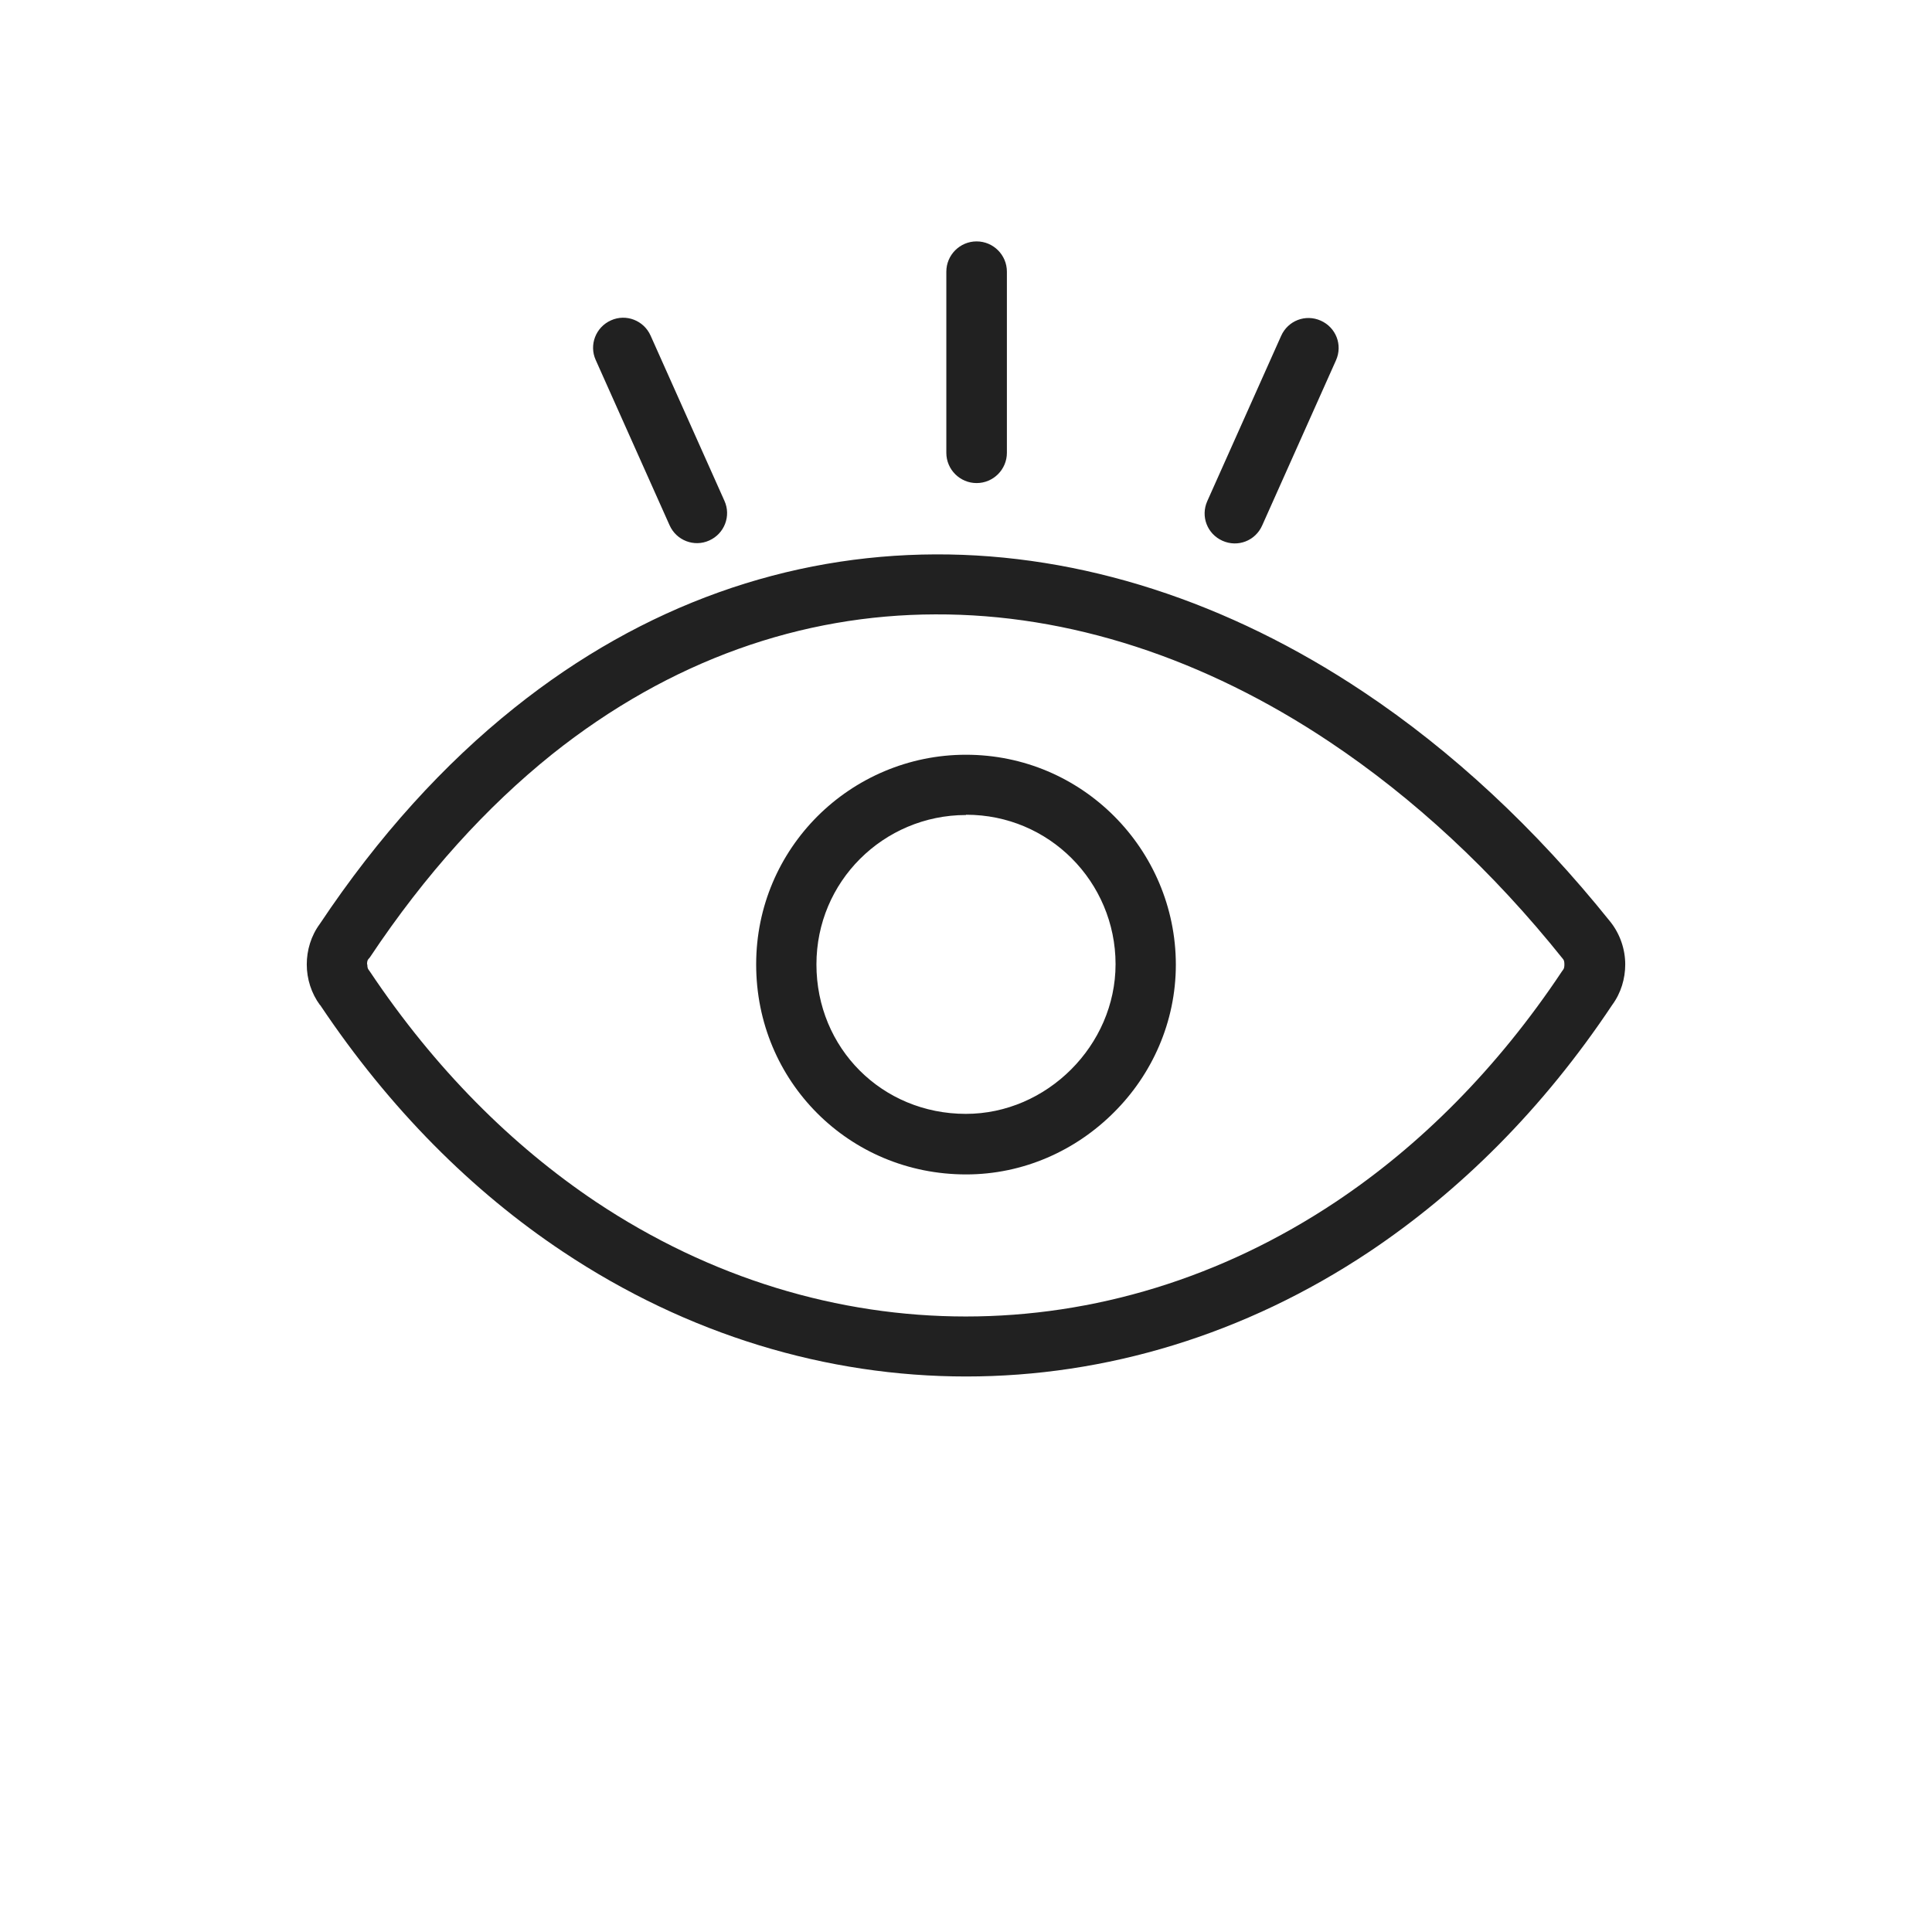<?xml version="1.0" encoding="UTF-8"?>
<!DOCTYPE svg PUBLIC "-//W3C//DTD SVG 1.1//EN" "http://www.w3.org/Graphics/SVG/1.1/DTD/svg11.dtd">
<!-- Creator: CorelDRAW -->
<svg xmlns="http://www.w3.org/2000/svg" xml:space="preserve" width="6.827in" height="6.827in" style="shape-rendering:geometricPrecision; text-rendering:geometricPrecision; image-rendering:optimizeQuality; fill-rule:evenodd; clip-rule:evenodd"
viewBox="0 0 6.827 6.827"
 xmlns:xlink="http://www.w3.org/1999/xlink">
 <defs>
  <style type="text/css">
   <![CDATA[
    .fil1 {fill:none}
    .fil0 {fill:#212121;fill-rule:nonzero}
   ]]>
  </style>
 </defs>
 <g id="Layer_x0020_1">
  <path class="fil0" d="M1.131 3.552c-0.031,-0.042 -0.047,-0.093 -0.047,-0.144 0,-0.05 0.015,-0.101 0.046,-0.143l-0 -0c0.208,-0.312 0.44,-0.566 0.688,-0.764 0.459,-0.367 0.97,-0.54 1.487,-0.542 0.515,-0.002 1.035,0.167 1.513,0.486 0.312,0.208 0.607,0.481 0.873,0.813 0.034,0.043 0.052,0.097 0.052,0.15 0,0.05 -0.015,0.101 -0.046,0.143 -0.245,0.368 -0.538,0.658 -0.858,0.872 -0.441,0.294 -0.933,0.441 -1.425,0.441 -0.492,-3.93701e-006 -0.984,-0.147 -1.425,-0.441 -0.32,-0.213 -0.612,-0.504 -0.858,-0.872zm0.167 -0.144c0,0.008 0.001,0.014 0.004,0.018l0.005 0.007c0.23,0.344 0.502,0.615 0.799,0.814 0.405,0.27 0.856,0.405 1.307,0.405 0.451,0 0.902,-0.135 1.307,-0.405 0.297,-0.198 0.57,-0.47 0.799,-0.814l0.005 -0.007c0.003,-0.004 0.004,-0.01 0.004,-0.018 0,-0.008 -0.001,-0.014 -0.004,-0.018 -0.25,-0.313 -0.53,-0.571 -0.825,-0.768 -0.443,-0.296 -0.922,-0.453 -1.394,-0.451 -0.47,0.001 -0.935,0.16 -1.355,0.495 -0.229,0.184 -0.446,0.421 -0.643,0.717l-0.006 0.007c-0.003,0.004 -0.004,0.01 -0.004,0.018z"/>
  <path class="fil0" d="M3.413 2.88c-0.145,0 -0.278,0.059 -0.374,0.155 -0.095,0.095 -0.154,0.226 -0.154,0.373 0,0.148 0.058,0.28 0.153,0.375 0.095,0.095 0.227,0.153 0.375,0.153 0.143,0 0.275,-0.06 0.372,-0.157 0.096,-0.096 0.157,-0.228 0.157,-0.372 0,-0.145 -0.059,-0.278 -0.155,-0.374 -0.095,-0.095 -0.226,-0.154 -0.373,-0.154zm-0.525 0.005c0.135,-0.135 0.322,-0.218 0.525,-0.218 0.206,0 0.39,0.083 0.524,0.217 0.135,0.135 0.218,0.322 0.218,0.525 0,0.202 -0.084,0.388 -0.219,0.522 -0.135,0.135 -0.32,0.219 -0.522,0.219 -0.207,0 -0.392,-0.082 -0.526,-0.216 -0.134,-0.134 -0.216,-0.319 -0.216,-0.526 0,-0.206 0.083,-0.39 0.217,-0.524z"/>
  <path class="fil0" d="M3.558 0.96c0,-0.059 -0.048,-0.107 -0.107,-0.107 -0.059,0 -0.107,0.048 -0.107,0.107l0 0.64c0,0.059 0.048,0.107 0.107,0.107 0.059,0 0.107,-0.048 0.107,-0.107l0 -0.64z"/>
  <path class="fil0" d="M4.721 1.273c0.024,-0.054 -0,-0.116 -0.054,-0.14 -0.054,-0.024 -0.116,0 -0.14,0.054l-0.261 0.584c-0.024,0.054 0,0.116 0.054,0.14 0.054,0.024 0.116,-0 0.14,-0.054l0.261 -0.584z"/>
  <path class="fil0" d="M2.299 1.186c-0.024,-0.054 -0.087,-0.078 -0.14,-0.054 -0.054,0.024 -0.078,0.087 -0.054,0.14l0.261 0.584c0.024,0.054 0.087,0.078 0.14,0.054 0.054,-0.024 0.078,-0.087 0.054,-0.14l-0.261 -0.584z"/>
 </g>
 <rect class="fil1" width="6.827" height="6.827"/>
</svg>
